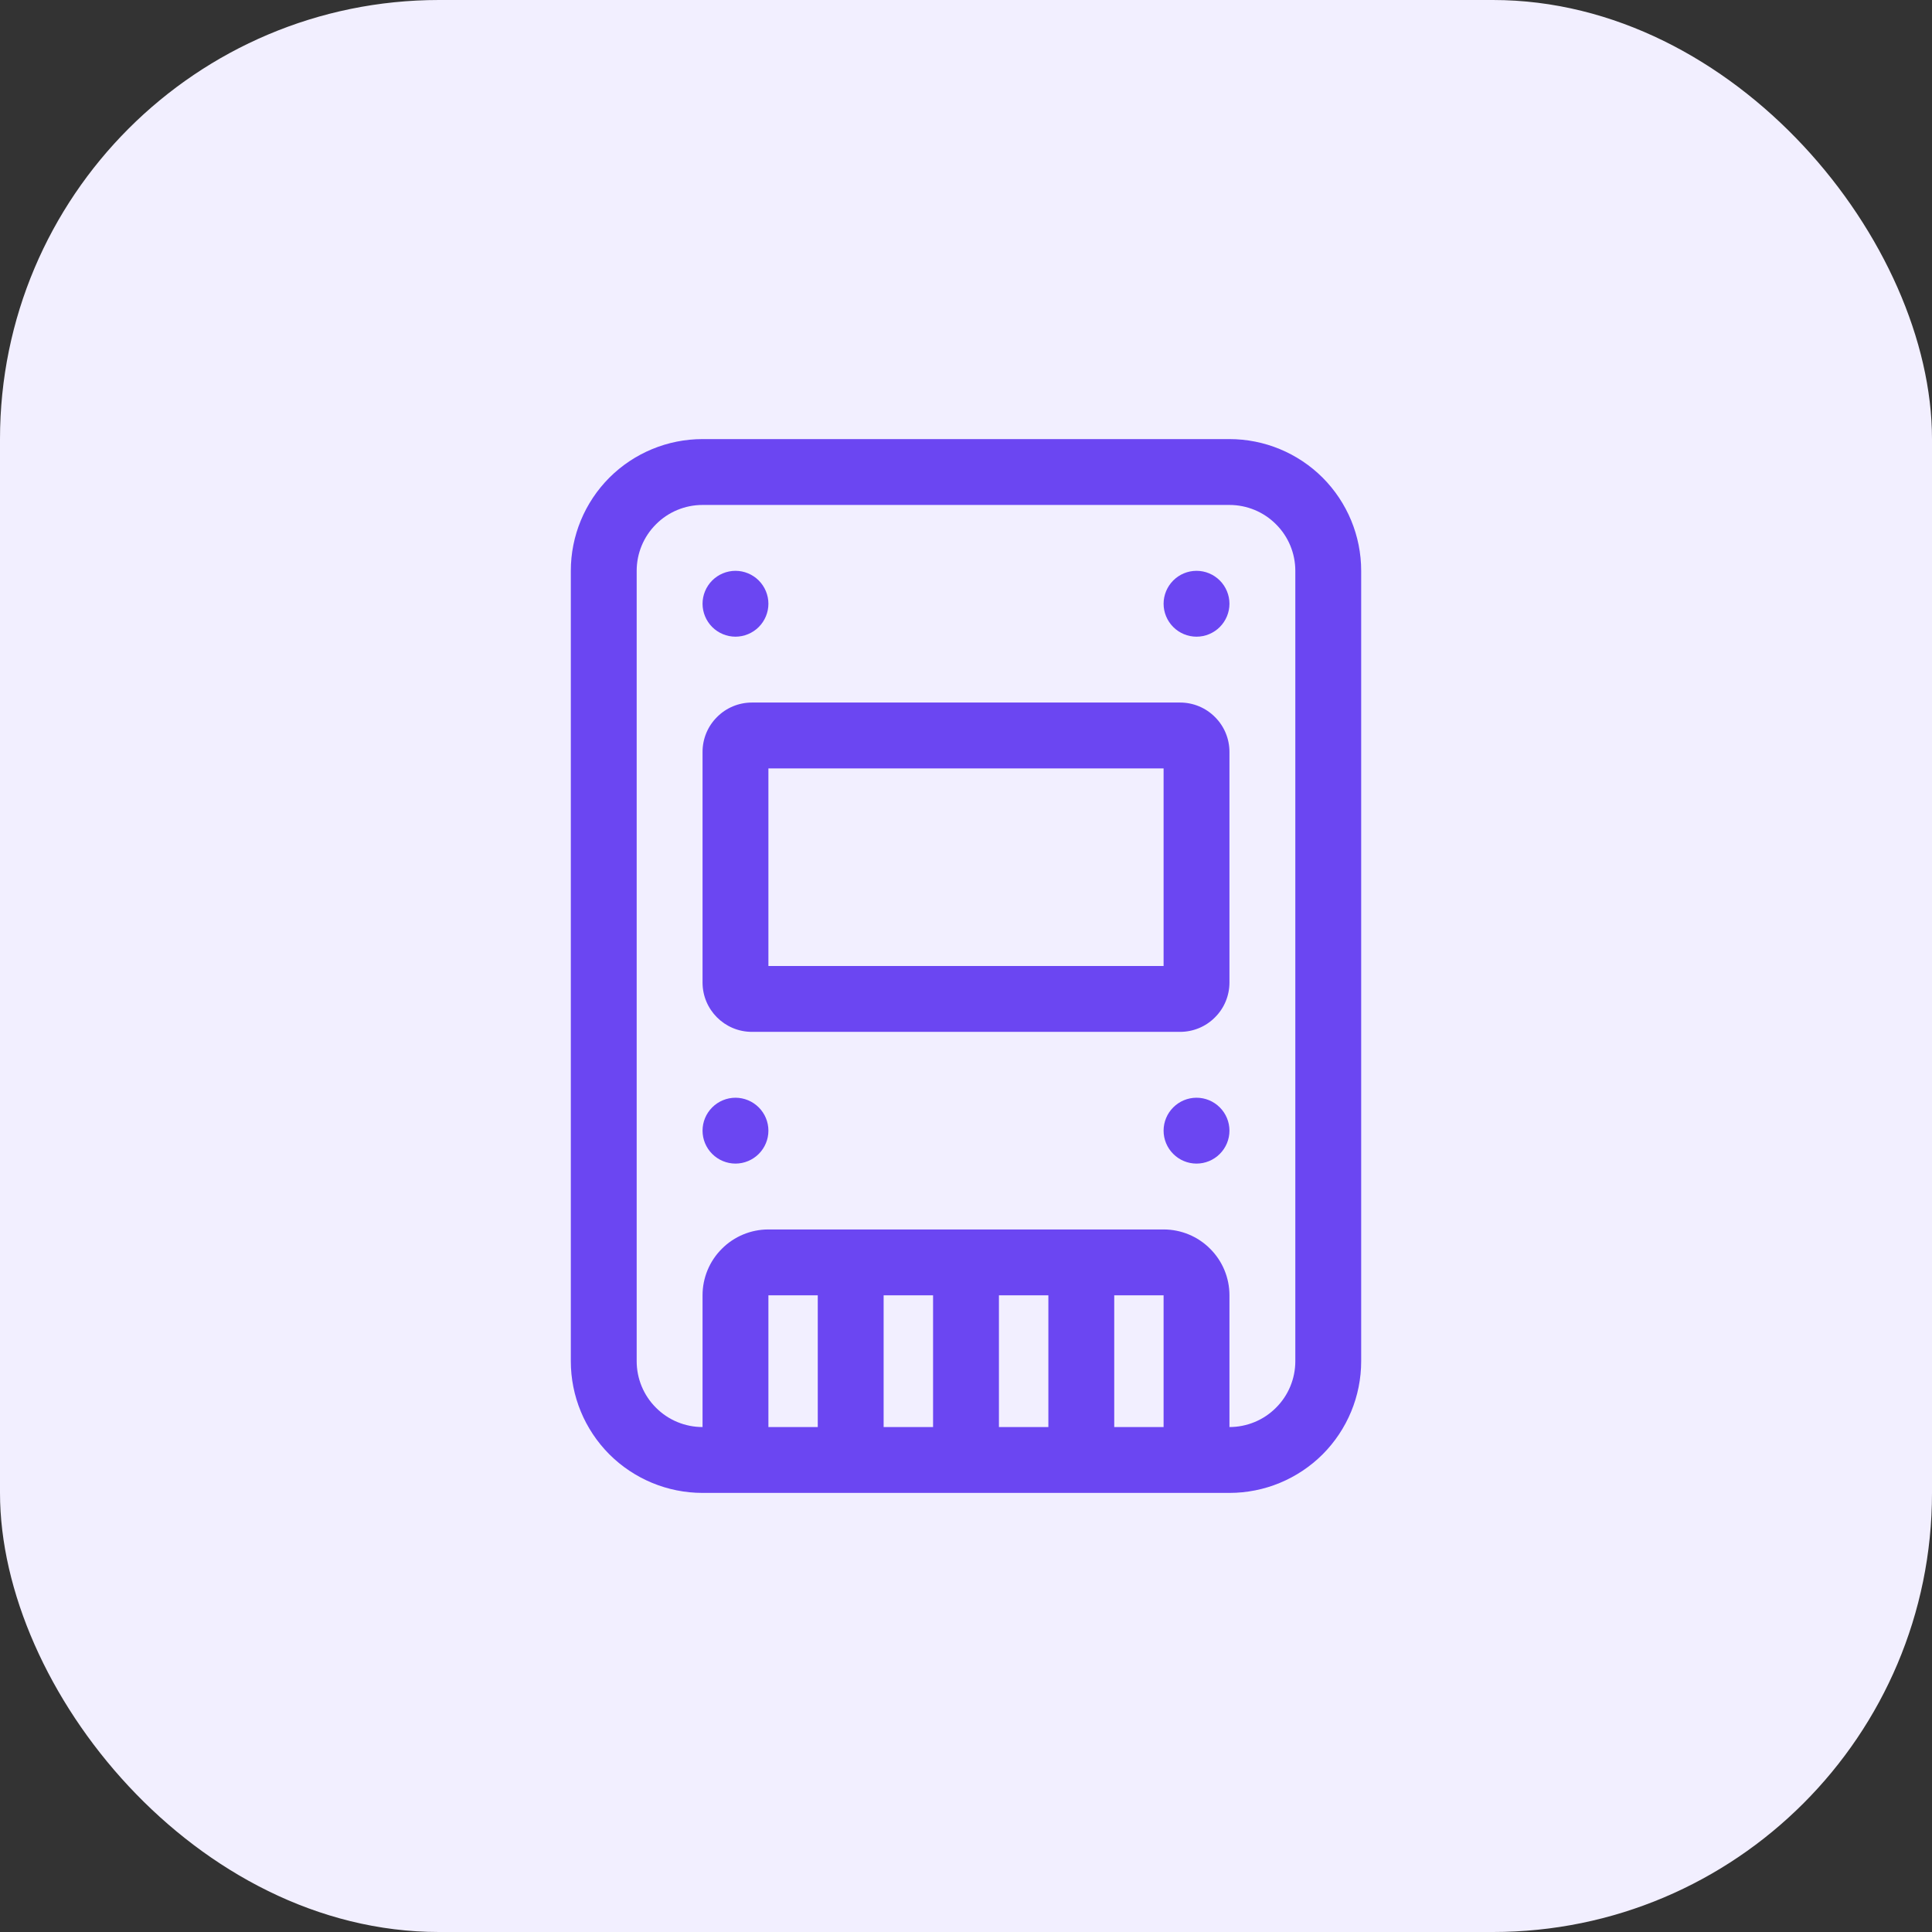 <svg width="22" height="22" viewBox="0 0 22 22" fill="none" xmlns="http://www.w3.org/2000/svg">
<rect x="0" y="0" width="22" height="22" fill="#333333" stroke="none"/>
<rect width="22" height="22" rx="5" fill="#F2EFFF"/>
<path d="M8.562 8C8.413 8 8.27 8.059 8.165 8.165C8.059 8.27 8 8.413 8 8.562V11.188C8 11.498 8.252 11.75 8.562 11.75H13.438C13.587 11.75 13.73 11.691 13.835 11.585C13.941 11.48 14 11.337 14 11.188V8.562C14 8.413 13.941 8.27 13.835 8.165C13.73 8.059 13.587 8 13.438 8H8.562ZM8.75 11V8.75H13.25V11H8.75ZM8.75 6.875C8.75 6.974 8.71 7.07 8.64 7.14C8.57 7.21 8.474 7.25 8.375 7.25C8.276 7.25 8.18 7.21 8.11 7.14C8.04 7.07 8 6.974 8 6.875C8 6.776 8.04 6.68 8.11 6.61C8.18 6.54 8.276 6.5 8.375 6.5C8.474 6.5 8.57 6.54 8.64 6.61C8.71 6.68 8.75 6.776 8.75 6.875ZM14 6.875C14 6.974 13.96 7.07 13.89 7.14C13.82 7.21 13.725 7.25 13.625 7.25C13.525 7.25 13.43 7.21 13.36 7.14C13.29 7.07 13.25 6.974 13.25 6.875C13.25 6.776 13.29 6.68 13.36 6.61C13.43 6.54 13.525 6.5 13.625 6.5C13.725 6.5 13.82 6.54 13.89 6.61C13.96 6.68 14 6.776 14 6.875ZM8.375 13.25C8.474 13.25 8.57 13.21 8.64 13.14C8.71 13.07 8.75 12.975 8.75 12.875C8.75 12.775 8.71 12.68 8.64 12.61C8.57 12.54 8.474 12.5 8.375 12.5C8.276 12.5 8.18 12.54 8.11 12.61C8.04 12.68 8 12.775 8 12.875C8 12.975 8.04 13.07 8.11 13.14C8.18 13.21 8.276 13.25 8.375 13.25ZM13.625 13.25C13.725 13.25 13.82 13.21 13.89 13.14C13.96 13.07 14 12.975 14 12.875C14 12.775 13.96 12.68 13.89 12.61C13.82 12.54 13.725 12.5 13.625 12.5C13.525 12.5 13.43 12.54 13.36 12.61C13.29 12.68 13.25 12.775 13.25 12.875C13.25 12.975 13.29 13.07 13.36 13.14C13.43 13.21 13.525 13.25 13.625 13.25Z" fill="#6B46F2"/>
<path d="M6.5 6.5C6.5 6.102 6.658 5.721 6.939 5.439C7.221 5.158 7.602 5 8 5H14C14.398 5 14.779 5.158 15.061 5.439C15.342 5.721 15.5 6.102 15.5 6.5V15.5C15.5 15.898 15.342 16.279 15.061 16.561C14.779 16.842 14.398 17 14 17H8C7.602 17 7.221 16.842 6.939 16.561C6.658 16.279 6.5 15.898 6.5 15.5V6.5ZM14.75 15.5V6.5C14.75 6.301 14.671 6.11 14.53 5.97C14.39 5.829 14.199 5.75 14 5.75H8C7.801 5.75 7.61 5.829 7.47 5.97C7.329 6.11 7.25 6.301 7.25 6.5V15.5C7.25 15.699 7.329 15.89 7.47 16.03C7.61 16.171 7.801 16.25 8 16.25V14.75C8 14.551 8.079 14.36 8.22 14.22C8.36 14.079 8.551 14 8.75 14H13.25C13.449 14 13.64 14.079 13.78 14.22C13.921 14.36 14 14.551 14 14.75V16.25C14.199 16.25 14.39 16.171 14.53 16.03C14.671 15.89 14.75 15.699 14.75 15.5ZM9.312 16.25V14.75H8.75V16.25H9.312ZM10.625 16.25V14.75H10.062V16.25H10.625ZM11.938 16.25V14.75H11.375V16.25H11.938ZM13.25 14.75H12.688V16.25H13.25V14.75Z" fill="#6B46F2"/>
</svg>
